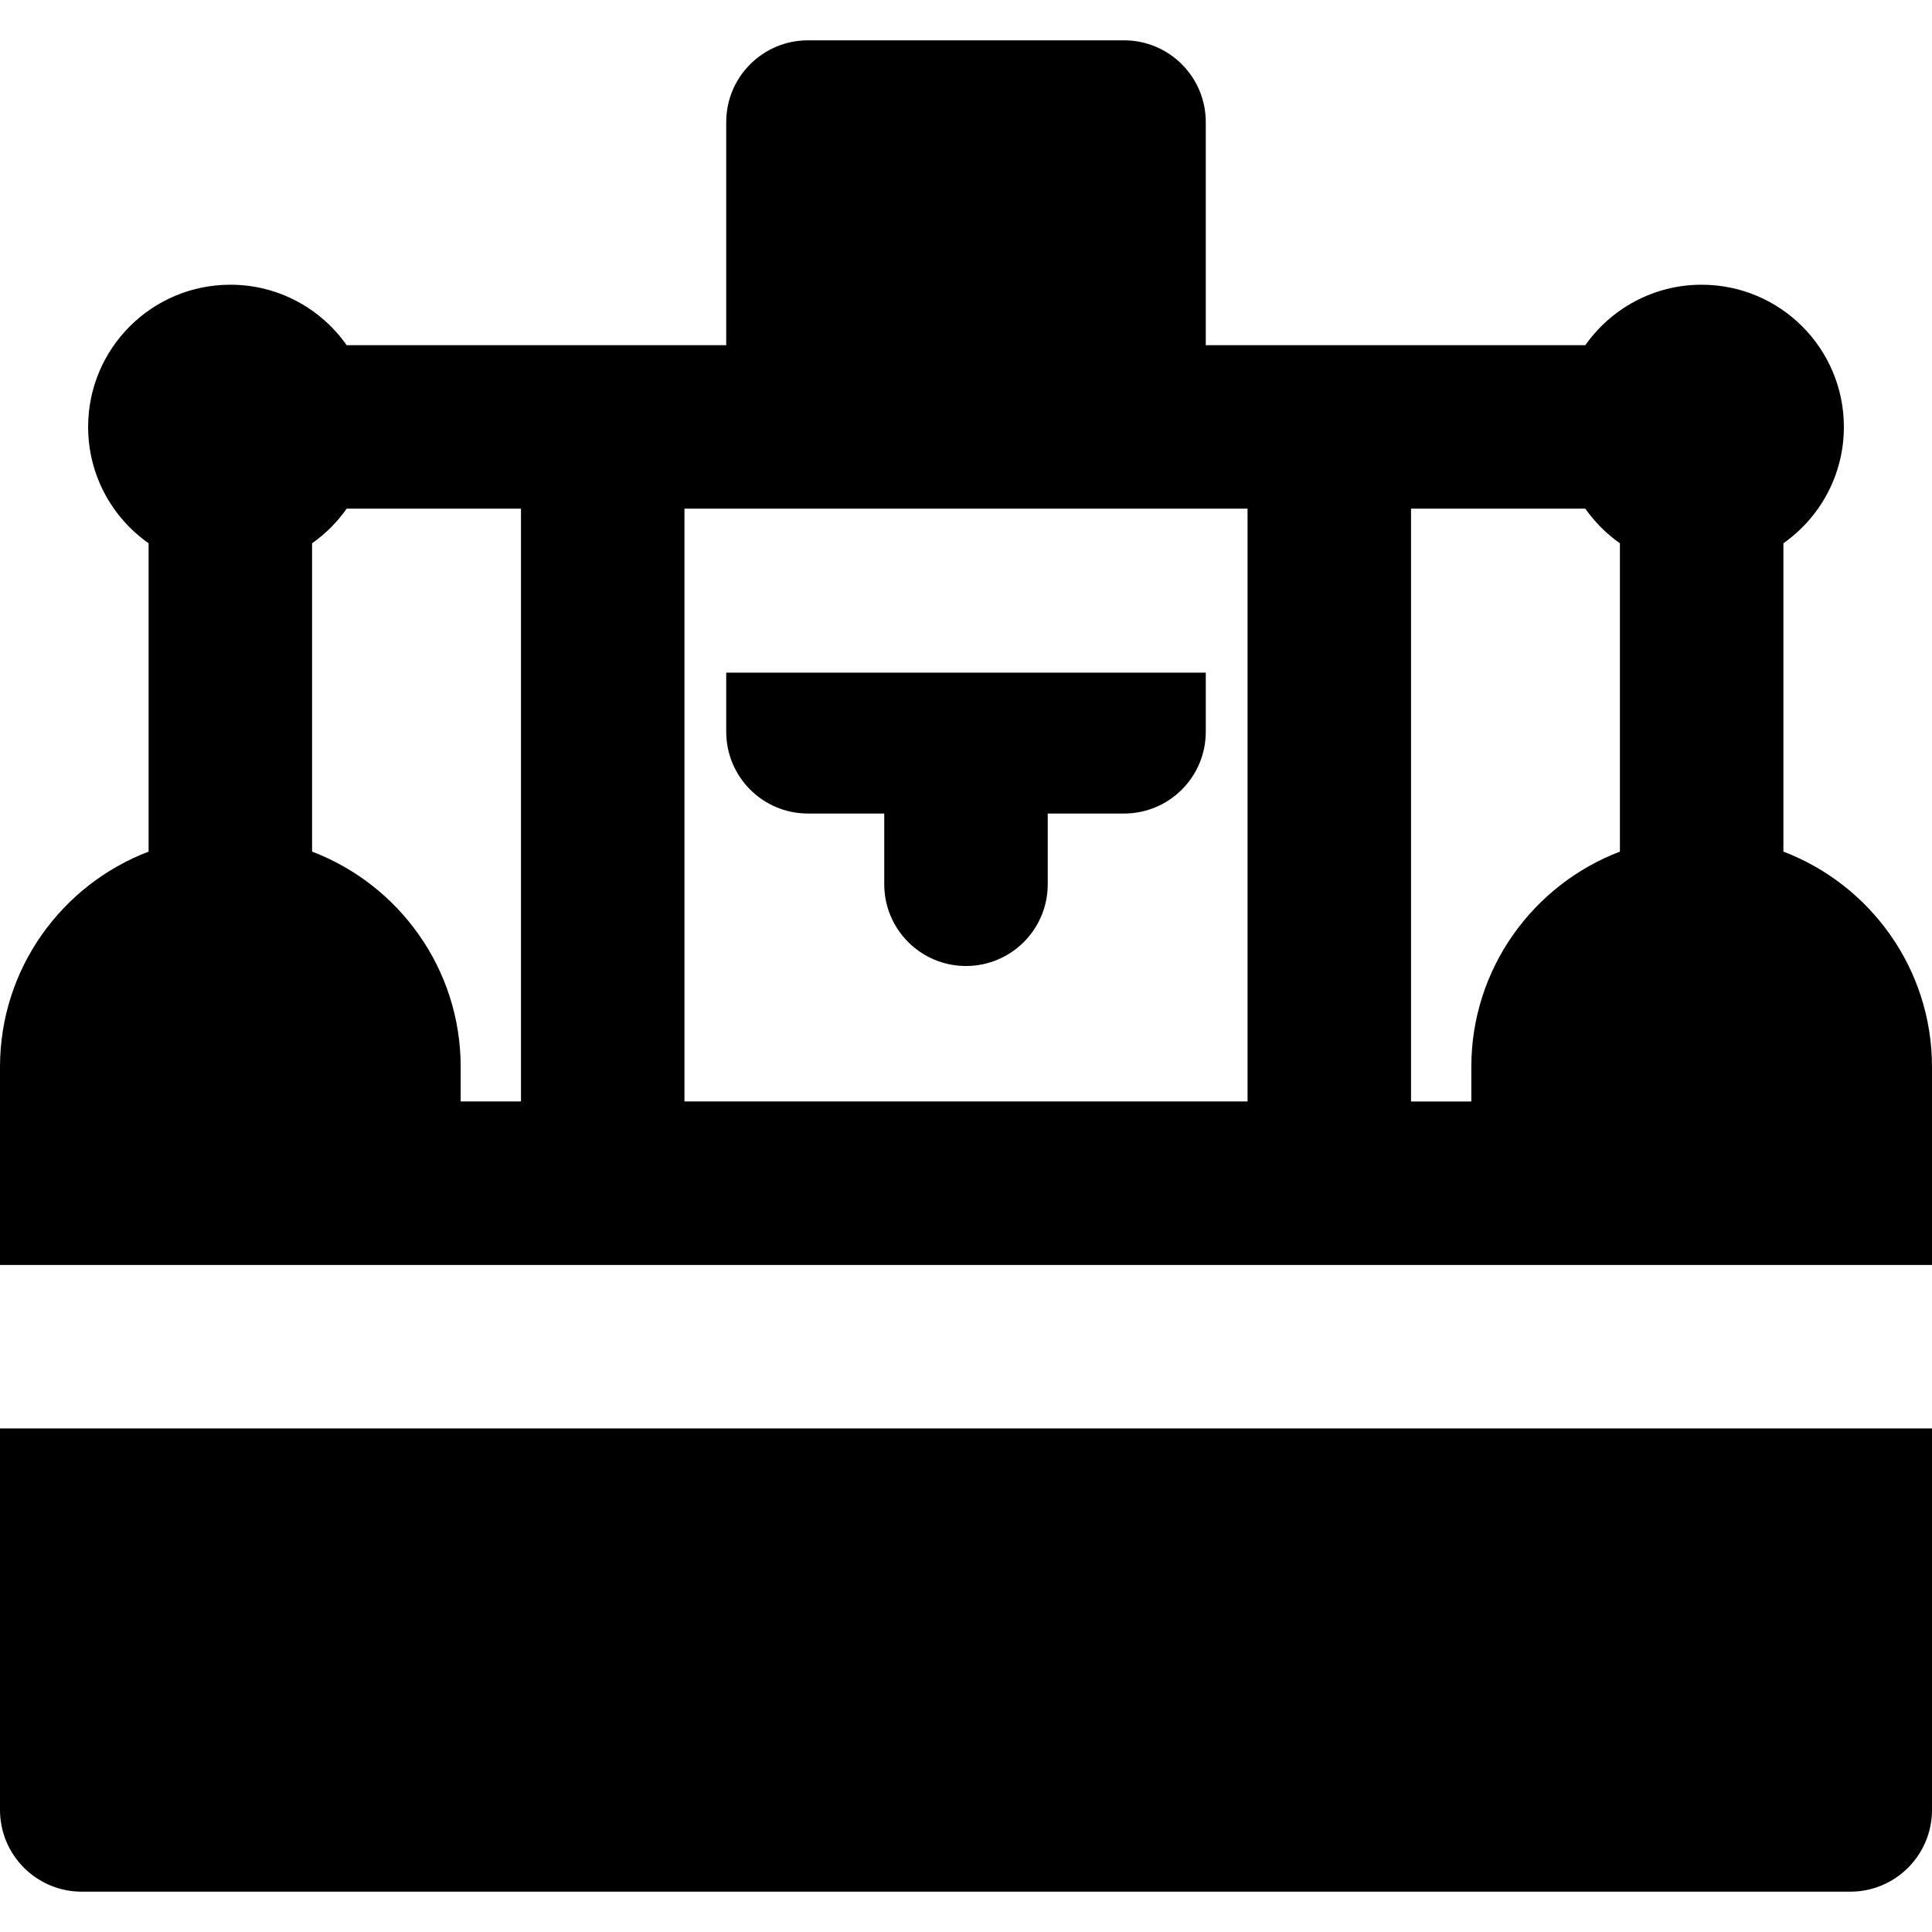 <?xml version="1.0" encoding="iso-8859-1"?>
<!-- Generator: Adobe Illustrator 19.0.0, SVG Export Plug-In . SVG Version: 6.00 Build 0)  -->
<svg version="1.1" id="Layer_1" xmlns="http://www.w3.org/2000/svg" xmlns:xlink="http://www.w3.org/1999/xlink" x="0px" y="0px"
	 viewBox="0 0 512 512" style="enable-background:new 0 0 512 512;" xml:space="preserve">
<g>
	<g>
		<g>
			<path d="M472.619,225.686v-81.71c9.69-6.821,16.028-18.083,16.028-30.834c0-20.816-16.873-37.689-37.689-37.689
				c-12.75,0-24.013,6.337-30.833,16.027H319.542V32.348c0-11.963-9.697-21.662-21.662-21.662H214.12
				c-11.963,0-21.662,9.699-21.662,21.662V91.48H91.877c-6.821-9.69-18.083-16.027-30.833-16.027
				c-20.816,0-37.689,16.875-37.689,37.689c0,12.75,6.337,24.013,16.027,30.834v81.711C16.386,234.446,0,256.713,0,282.745
				c0,24.914,0,28.221,0,52.479c3.524,0,499.513,0,512,0c0-24.266,0-27.563,0-52.479C512,256.712,495.613,234.446,472.619,225.686z
				 M138.064,291.901h-15.978v-9.156c0-26.033-16.386-48.299-39.381-57.059v-81.71c3.561-2.507,6.666-5.612,9.172-9.172h46.188
				V291.901z M330.614,291.901H181.388V134.803h149.226V291.901z M429.295,225.686c-22.995,8.76-39.381,31.027-39.381,57.059v9.156
				h-15.976V134.803h46.186c2.507,3.561,5.612,6.666,9.172,9.172V225.686z"/>
			<path d="M0.001,479.652c0,11.963,9.699,21.662,21.662,21.662h468.675c11.963,0,21.662-9.699,21.662-21.662V378.548H0.001V479.652
				z"/>
			<path d="M214.12,215.596h20.215v18.742c0,11.963,9.699,21.662,21.662,21.662c11.963,0,21.662-9.699,21.662-21.662v-18.742h20.221
				c11.965,0,21.662-9.699,21.662-21.662v-15.682H192.458v15.682C192.458,205.898,202.157,215.596,214.12,215.596z"/>
		</g>
	</g>
</g>
<g>
</g>
<g>
</g>
<g>
</g>
<g>
</g>
<g>
</g>
<g>
</g>
<g>
</g>
<g>
</g>
<g>
</g>
<g>
</g>
<g>
</g>
<g>
</g>
<g>
</g>
<g>
</g>
<g>
</g>
</svg>

